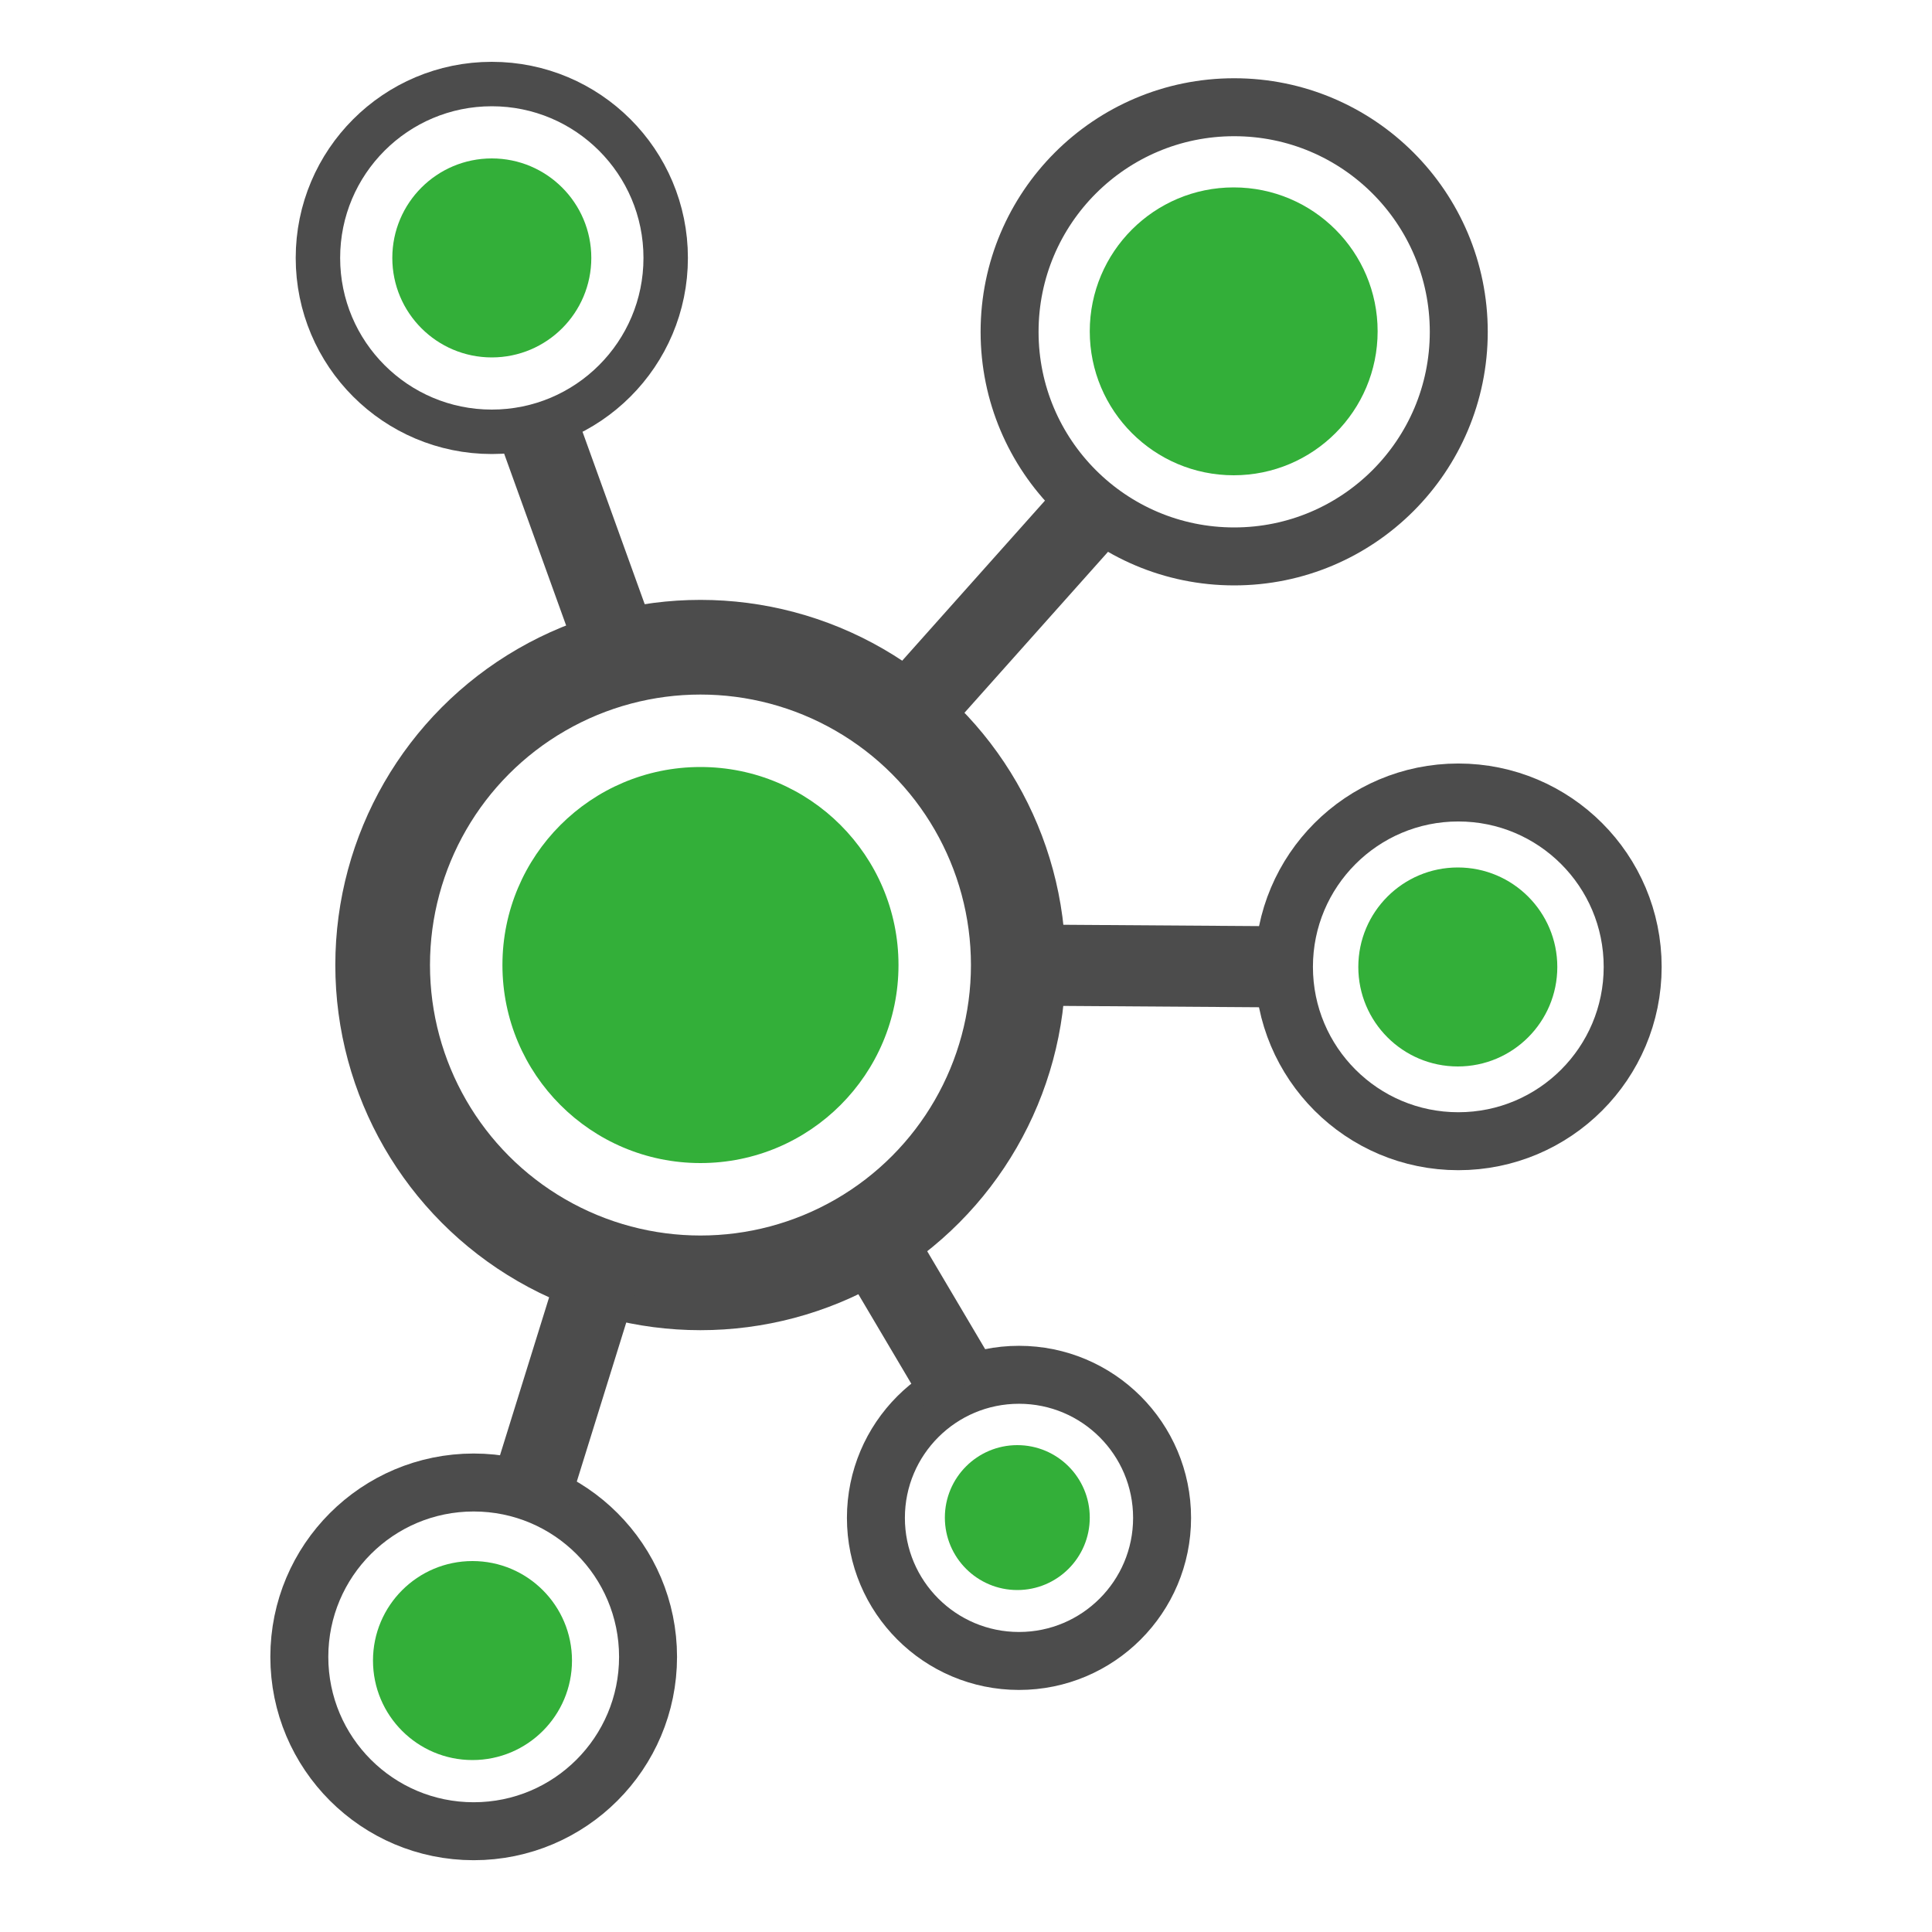 <svg id="Layer_1" data-name="Layer 1" xmlns="http://www.w3.org/2000/svg" viewBox="0 0 1000 1000"><defs><style>.cls-1,.cls-2,.cls-3,.cls-4{fill:none;stroke:#4c4c4c;stroke-miterlimit:10;}.cls-1{stroke-width:23px;}.cls-2{stroke-width:30px;}.cls-3{stroke-width:49px;}.cls-4{stroke-width:42px;}.cls-5{fill:#33af39;}</style></defs><circle class="cls-1" cx="254.56" cy="133.5" r="90"/><circle class="cls-2" cx="638.81" cy="171.75" r="116.25"/><circle class="cls-3" cx="362.56" cy="499.5" r="164.5"/><circle class="cls-2" cx="754.82" cy="500.44" r="90.25"/><circle class="cls-2" cx="245.18" cy="857.59" r="90.25"/><circle class="cls-2" cx="527.43" cy="785.65" r="74.06"/><line class="cls-4" x1="278.07" y1="220.39" x2="321.29" y2="340.22"/><line class="cls-4" x1="467.56" y1="372.87" x2="566.06" y2="262.42"/><line class="cls-4" x1="527.06" y1="499.5" x2="664.57" y2="500.44"/><line class="cls-4" x1="450.24" y1="638.71" x2="497.17" y2="718.03"/><line class="cls-4" x1="311.1" y1="655.78" x2="274.85" y2="772.34"/><circle class="cls-5" cx="254.56" cy="133.5" r="51.5"/><circle class="cls-5" cx="638.56" cy="171.5" r="74.5"/><circle class="cls-5" cx="362.56" cy="499.5" r="102.5"/><circle class="cls-5" cx="754.56" cy="500.5" r="51.5"/><circle class="cls-5" cx="526.56" cy="785.5" r="37.5"/><circle class="cls-5" cx="244.56" cy="859.5" r="51.5"/></svg>